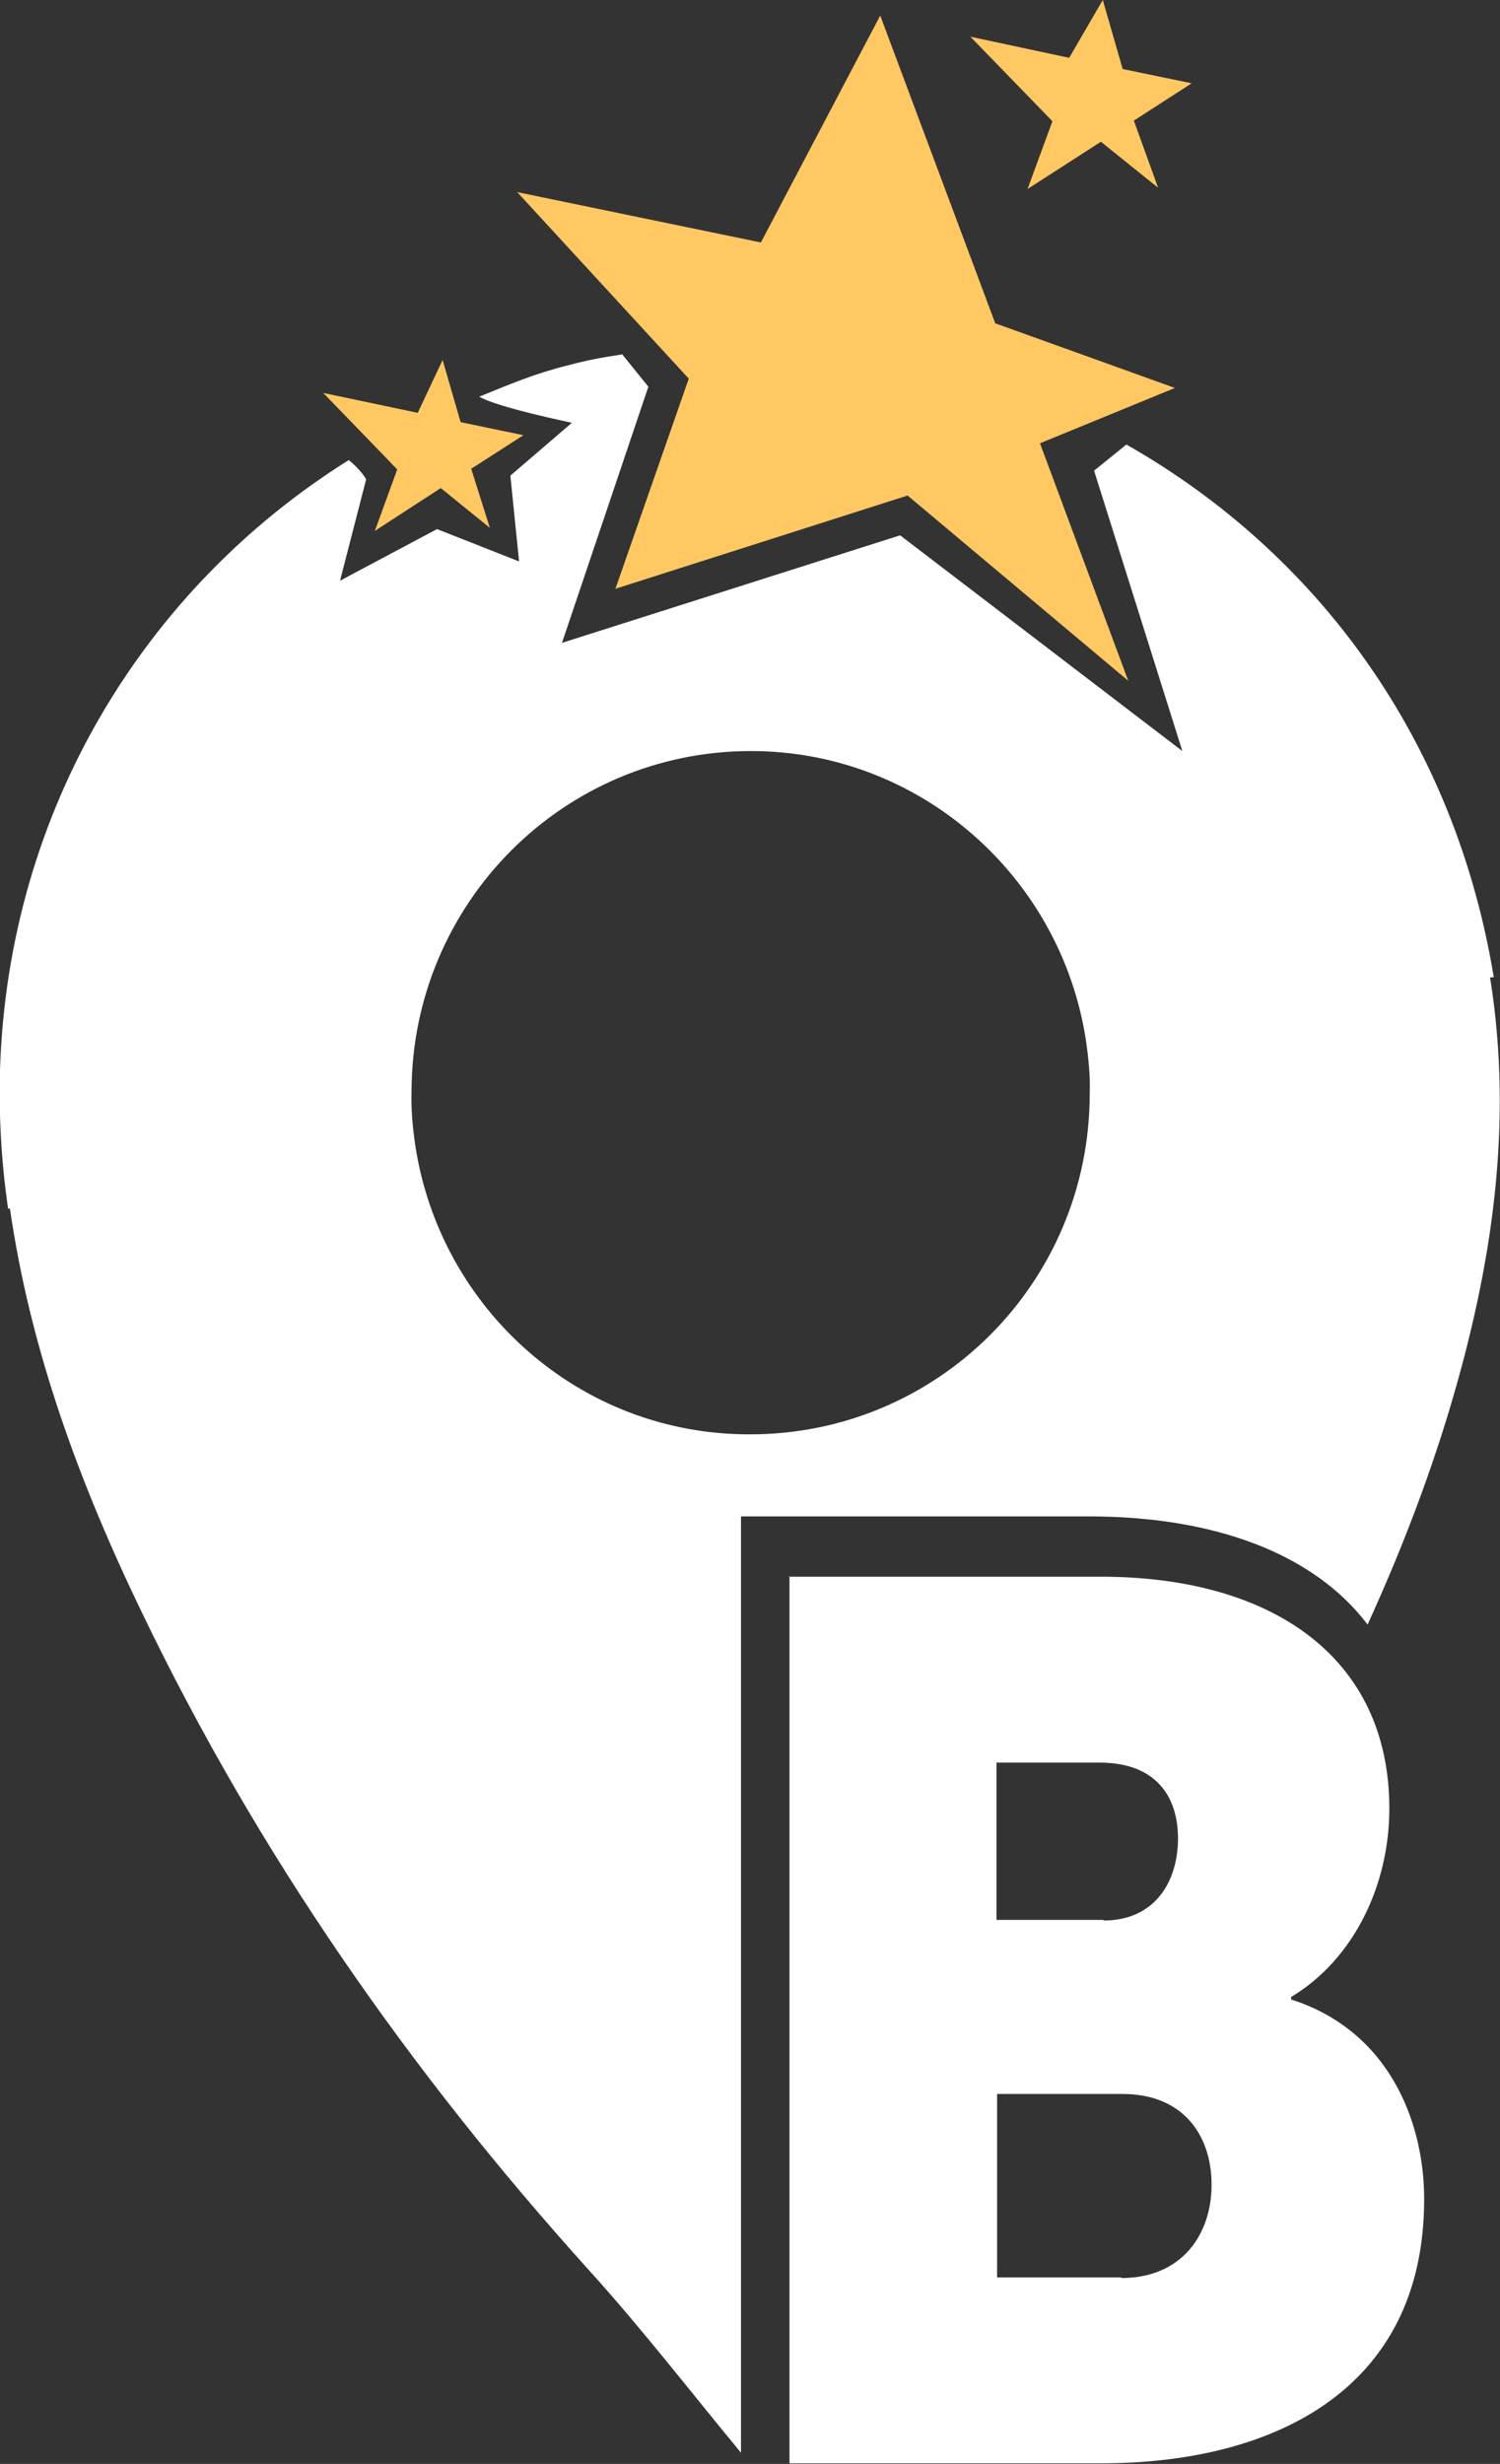 <?xml version="1.0" encoding="UTF-8"?><svg id="Capa_2" xmlns="http://www.w3.org/2000/svg" viewBox="0 0 24.13 39.63"><rect x="0" y="0" width="24.13" height="39.63" fill="#333333" stroke="none"/><defs><style>.cls-1{fill:#fff;}.cls-1,.cls-2{stroke-width:0px;}.cls-2{fill:#ffc863;}</style></defs><g id="Capa_1-2"><polygon class="cls-2" points="9.9 9.47 14.6 7.97 18.15 10.95 16.73 7.13 18.9 6.24 16.01 5.2 14.16 .25 12.24 3.9 8.32 3.09 11.08 6.09 9.9 9.47"/><polygon class="cls-2" points="16.53 3.04 17.71 2.28 18.63 3.02 18.24 1.94 19.17 1.34 18.06 1.11 17.74 0 17.2 .93 15.61 .59 16.93 1.95 16.53 3.04"/><polygon class="cls-2" points="6.03 8.54 7.09 7.85 7.88 8.49 7.58 7.54 8.42 7 7.41 6.79 7.12 5.79 6.72 6.64 5.2 6.32 6.39 7.55 6.03 8.54"/><path class="cls-1" d="m23.98,15.72h.05c-.63-3.84-2.85-6.83-5.91-8.57l-.52.42,1.42,4.51-4.54-3.47-5.44,1.73,1.39-4.12-.42-.52c-.33.05-.55.09-.89.18-.52.13-.92.3-1.41.5.28.17,1.49.42,1.49.42l-.99.85.14,1.38-1.32-.52-1.56.83.42-1.63s-.07-.14-.28-.31C2.32,9.46.13,13.04,0,17.21c-.02.73.02,1.47.13,2.23h.03c.33,2.28,1.12,4.42,2.12,6.49,1.87,3.89,4.31,7.39,7.2,10.59.85.94,1.63,1.95,2.44,2.93v-15.06h5.6c2,0,3.61.59,4.48,1.74.51-1.12.96-2.27,1.32-3.47.68-2.27,1.03-4.57.65-6.94m-11.92,7.35c-2.73,0-4.97-2.02-5.37-4.65-.04-.28-.07-.57-.06-.87.01-3.03,2.45-5.47,5.46-5.47,2.72,0,4.99,2.02,5.39,4.66h0c.04.28.07.56.06.85,0,3.04-2.45,5.49-5.48,5.48"/><path class="cls-1" d="m12.69,25.36h5.02c2.73,0,4.64,1.28,4.64,3.73,0,1.2-.55,2.41-1.58,3.03v.04c1.57.5,2.14,1.96,2.14,3.21,0,3.11-2.48,4.25-5.19,4.25h-5.02v-14.27Zm5.06,5.53c.84,0,1.2-.64,1.2-1.32s-.36-1.22-1.26-1.22h-1.66v2.53h1.72Zm.29,5.75c.97,0,1.45-.7,1.45-1.5s-.46-1.46-1.43-1.46h-2.02v2.95h2Z"/></g></svg>